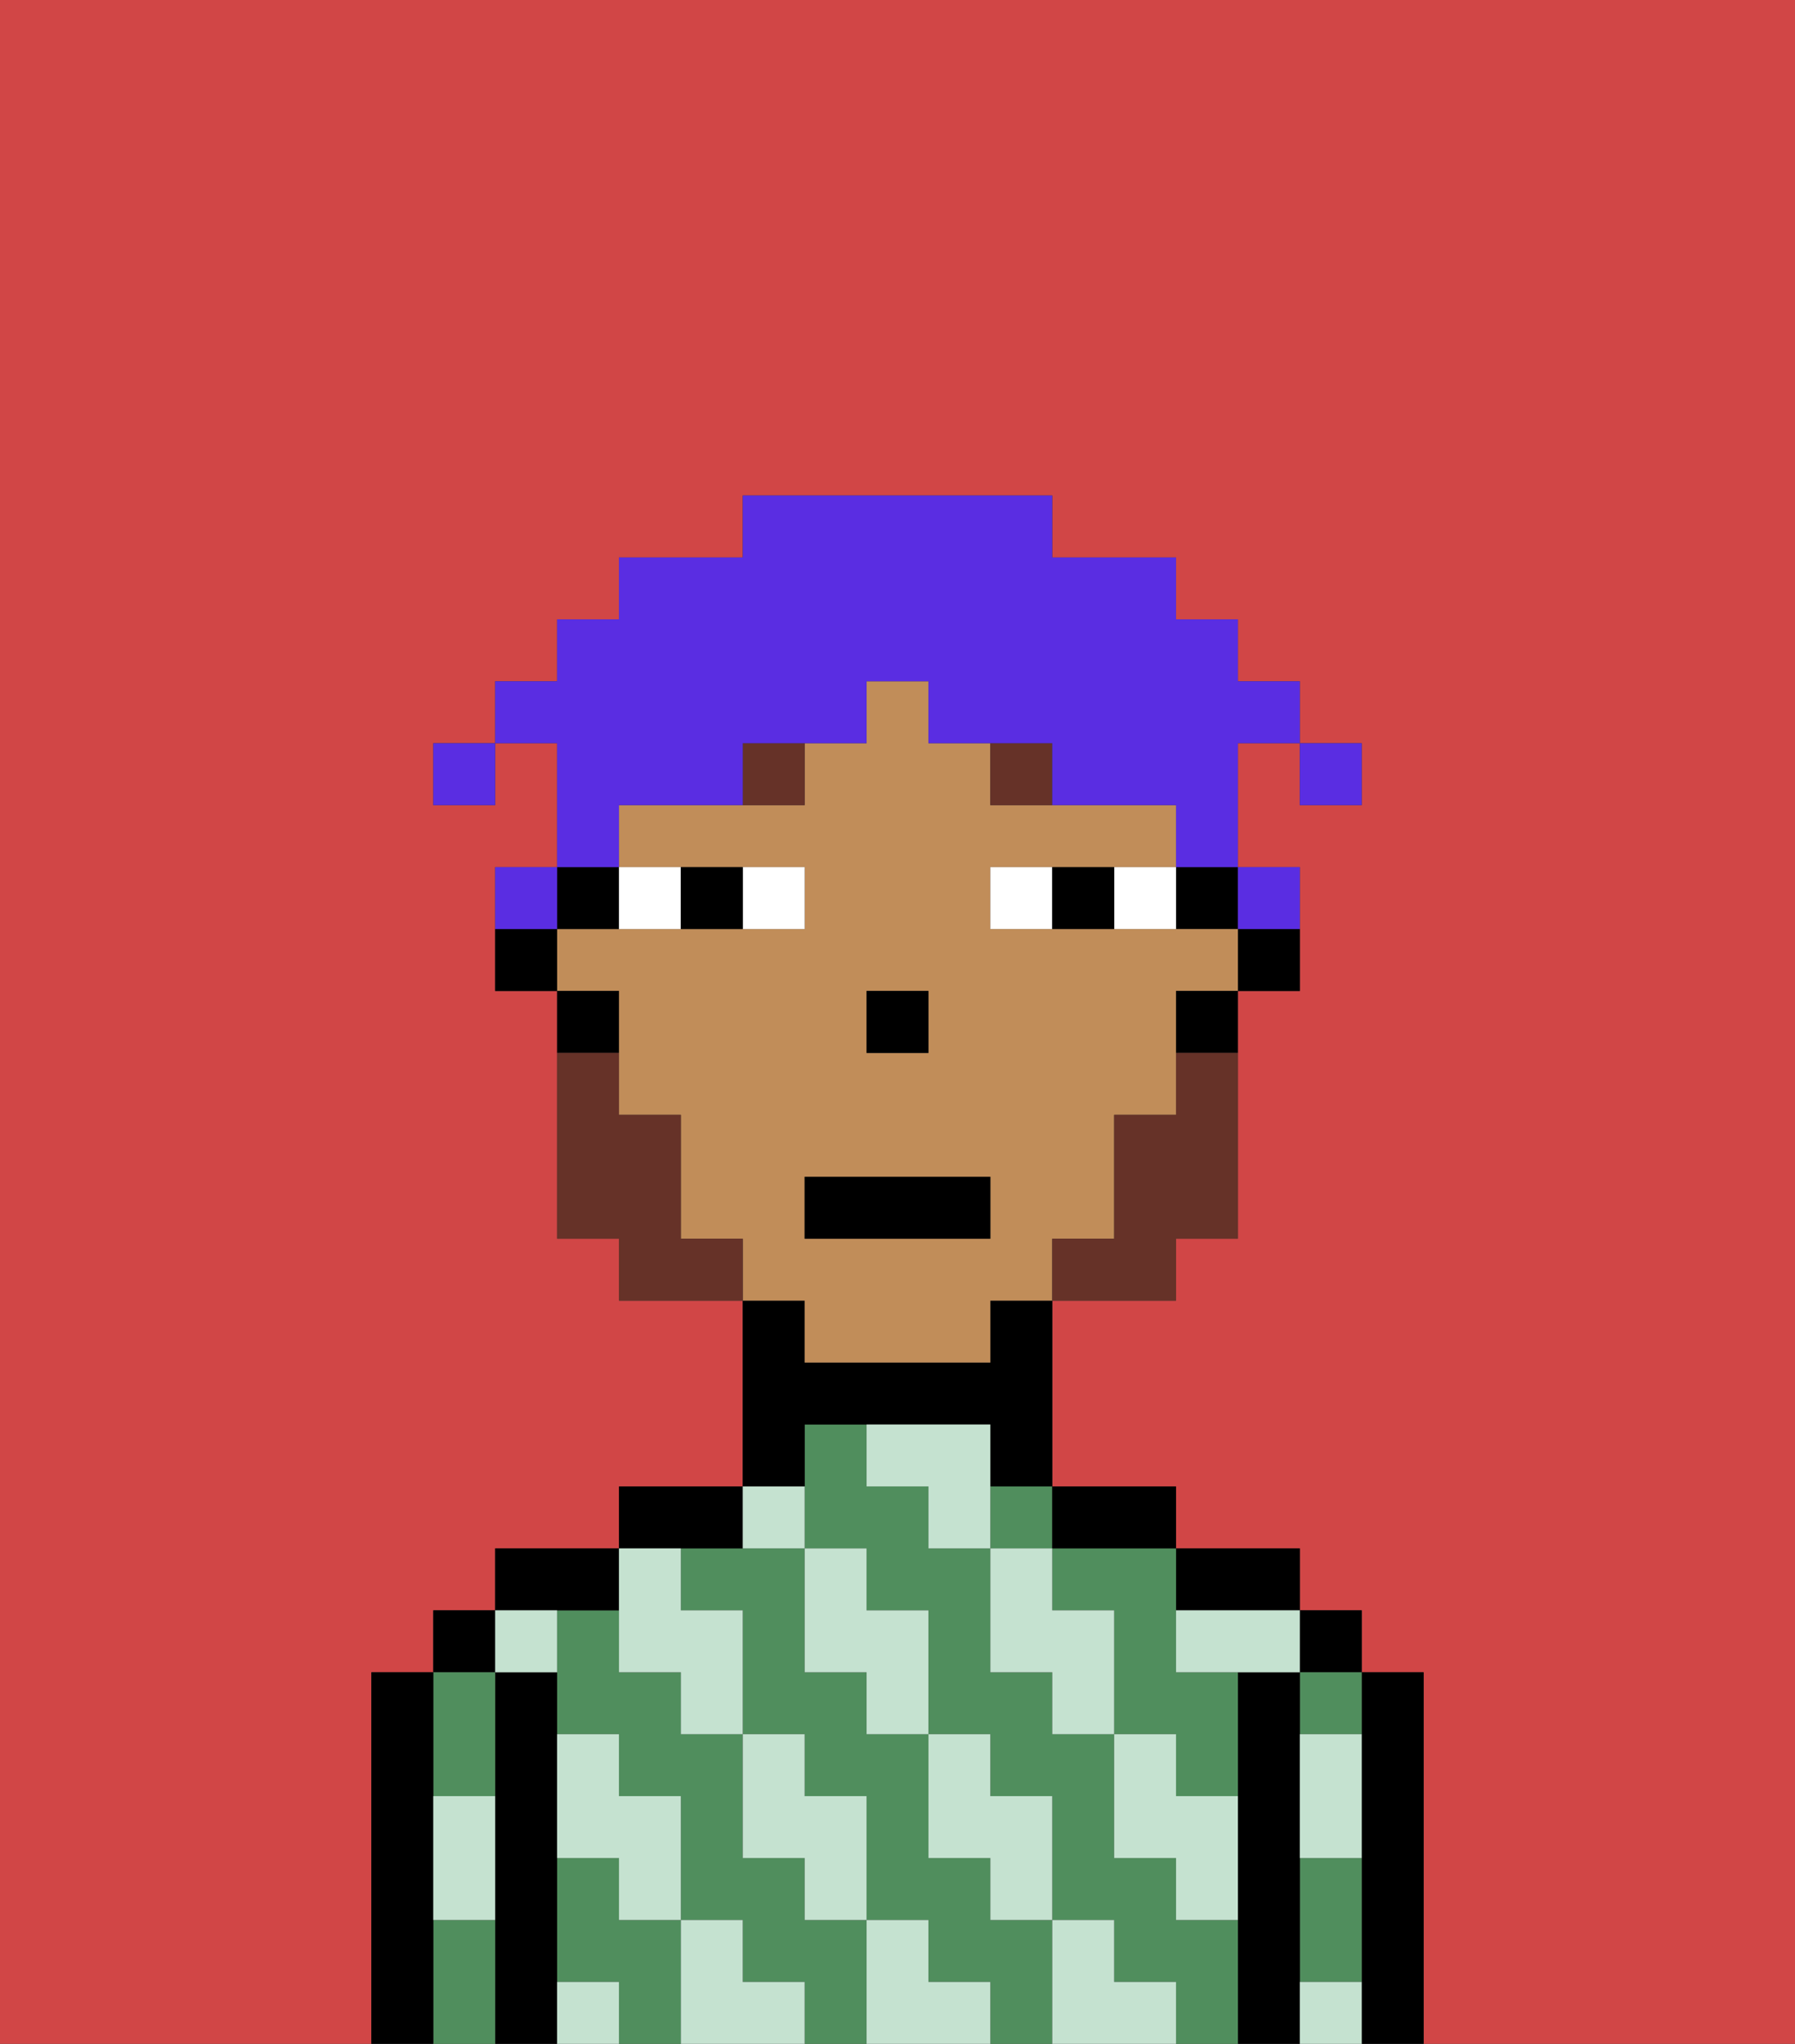 <svg xmlns="http://www.w3.org/2000/svg" viewBox="0 0 29 33"><rect x="0" y="0" width="29" height="33" fill="#333333" stroke="none"/><defs><style>polygon,rect,path{shape-rendering:crispedges;}.ja150-1{fill:#d14646;}.ja150-2{fill:#000000;}.ja150-3{fill:#508e5d;}.ja150-4{fill:#c5e2d0;}.ja150-5{fill:#c18d59;}.ja150-6{fill:#ffffff;}.ja150-7{fill:#663228;}.ja150-8{fill:#663228;}.ja150-9{fill:#5a2de2;}</style></defs><path class="ja150-1" d="M6,32V27H7V26H8V25h2V24h2V21H10V20H9V16H8V14H9V12H8v1H7V12H8V11H9V10h1V9h2V8h5V9h2v1h1v1h1v1h1v1H21V12H20v2h1v2H20v4H19v1H17v3h2v1h2v1h1v1h1v6h6V0H0V33H6Z"/><path class="ja150-2" d="M23,27H22v6h1V27Z"/><rect class="ja150-2" x="21" y="26" width="1" height="1"/><path class="ja150-3" d="M21,28h1V27H21Z"/><path class="ja150-3" d="M21,31v1h1V30H21Z"/><path class="ja150-2" d="M21,31V27H20v6h1V31Z"/><path class="ja150-2" d="M20,26h1V25H19v1Z"/><path class="ja150-3" d="M10,31V30H9v2h1v1h1V31Z"/><path class="ja150-3" d="M16,31V30H15V28H14V27H13V25H11v1h1v2h1v1h1v2h1v1h1v1h1V31Z"/><path class="ja150-3" d="M19,31V30H18V28H17V27H16V25H15V24H14V23H13v2h1v1h1v2h1v1h1v2h1v1h1v1h1V31Z"/><path class="ja150-3" d="M13,31V30H12V28H11V27H10V26H9v2h1v1h1v2h1v1h1v1h1V31Z"/><path class="ja150-3" d="M17,25v1h1v2h1v1h1V27H19V25H17Z"/><rect class="ja150-3" x="16" y="24" width="1" height="1"/><path class="ja150-2" d="M18,25h1V24H17v1Z"/><path class="ja150-2" d="M13,23h3v1h1V21H16v1H13V21H12v3h1Z"/><path class="ja150-2" d="M12,25V24H10v1h2Z"/><path class="ja150-2" d="M10,26V25H8v1h2Z"/><path class="ja150-2" d="M9,31V27H8v6H9V31Z"/><rect class="ja150-2" x="7" y="26" width="1" height="1"/><path class="ja150-3" d="M8,29V27H7v2Z"/><path class="ja150-3" d="M7,31v2H8V31Z"/><path class="ja150-2" d="M7,30V27H6v6H7V30Z"/><path class="ja150-4" d="M21,29v1h1V28H21Z"/><path class="ja150-4" d="M21,32v1h1V32Z"/><path class="ja150-4" d="M19,26v1h2V26H19Z"/><path class="ja150-4" d="M19,28H18v2h1v1h1V29H19Z"/><path class="ja150-4" d="M17,26V25H16v2h1v1h1V26Z"/><path class="ja150-4" d="M18,32V31H17v2h2V32Z"/><path class="ja150-4" d="M16,30v1h1V29H16V28H15v2Z"/><path class="ja150-4" d="M16,23H14v1h1v1h1V23Z"/><path class="ja150-4" d="M14,27v1h1V26H14V25H13v2Z"/><path class="ja150-4" d="M15,32V31H14v2h2V32Z"/><path class="ja150-4" d="M13,30v1h1V29H13V28H12v2Z"/><path class="ja150-4" d="M13,25V24H12v1Z"/><path class="ja150-4" d="M10,27h1v1h1V26H11V25H10v2Z"/><path class="ja150-4" d="M12,32V31H11v2h2V32Z"/><path class="ja150-4" d="M10,30v1h1V29H10V28H9v2Z"/><path class="ja150-4" d="M9,32v1h1V32Z"/><path class="ja150-4" d="M9,27V26H8v1Z"/><path class="ja150-4" d="M7,30v1H8V29H7Z"/><path class="ja150-2" d="M20,16h1V15H20Z"/><rect class="ja150-2" x="19" y="14" width="1" height="1"/><path class="ja150-5" d="M13,22h3V21h1V20h1V18h1V16h1V15H16V14h3V13H16V12H15V11H14v1H13v1H10v1h3v1H9v1h1v2h1v2h1v1h1Zm1-6h1v1H14Zm-1,3h3v1H13Z"/><path class="ja150-2" d="M19,17h1V16H19Z"/><path class="ja150-2" d="M10,15V14H9v1Z"/><path class="ja150-2" d="M10,16H9v1h1Z"/><path class="ja150-2" d="M8,15v1H9V15Z"/><rect class="ja150-2" x="14" y="16" width="1" height="1"/><path class="ja150-6" d="M13,15V14H12v1Z"/><path class="ja150-6" d="M11,15V14H10v1Z"/><path class="ja150-6" d="M18,14v1h1V14Z"/><path class="ja150-6" d="M16,14v1h1V14Z"/><path class="ja150-2" d="M12,15V14H11v1Z"/><path class="ja150-2" d="M17,14v1h1V14Z"/><path class="ja150-7" d="M12,13h1V12H12Z"/><path class="ja150-7" d="M16,12v1h1V12Z"/><path class="ja150-8" d="M19,18H18v2H17v1h2V20h1V17H19Z"/><path class="ja150-8" d="M11,20V18H10V17H9v3h1v1h2V20Z"/><rect class="ja150-2" x="13" y="19" width="3" height="1"/><rect class="ja150-9" x="21" y="12" width="1" height="1"/><path class="ja150-9" d="M10,13h2V12h2V11h1v1h2v1h2v1h1V12h1V11H20V10H19V9H17V8H12V9H10v1H9v1H8v1H9v2h1Z"/><path class="ja150-9" d="M21,15V14H20v1Z"/><path class="ja150-9" d="M9,14H8v1H9Z"/><rect class="ja150-9" x="7" y="12" width="1" height="1"/></svg>